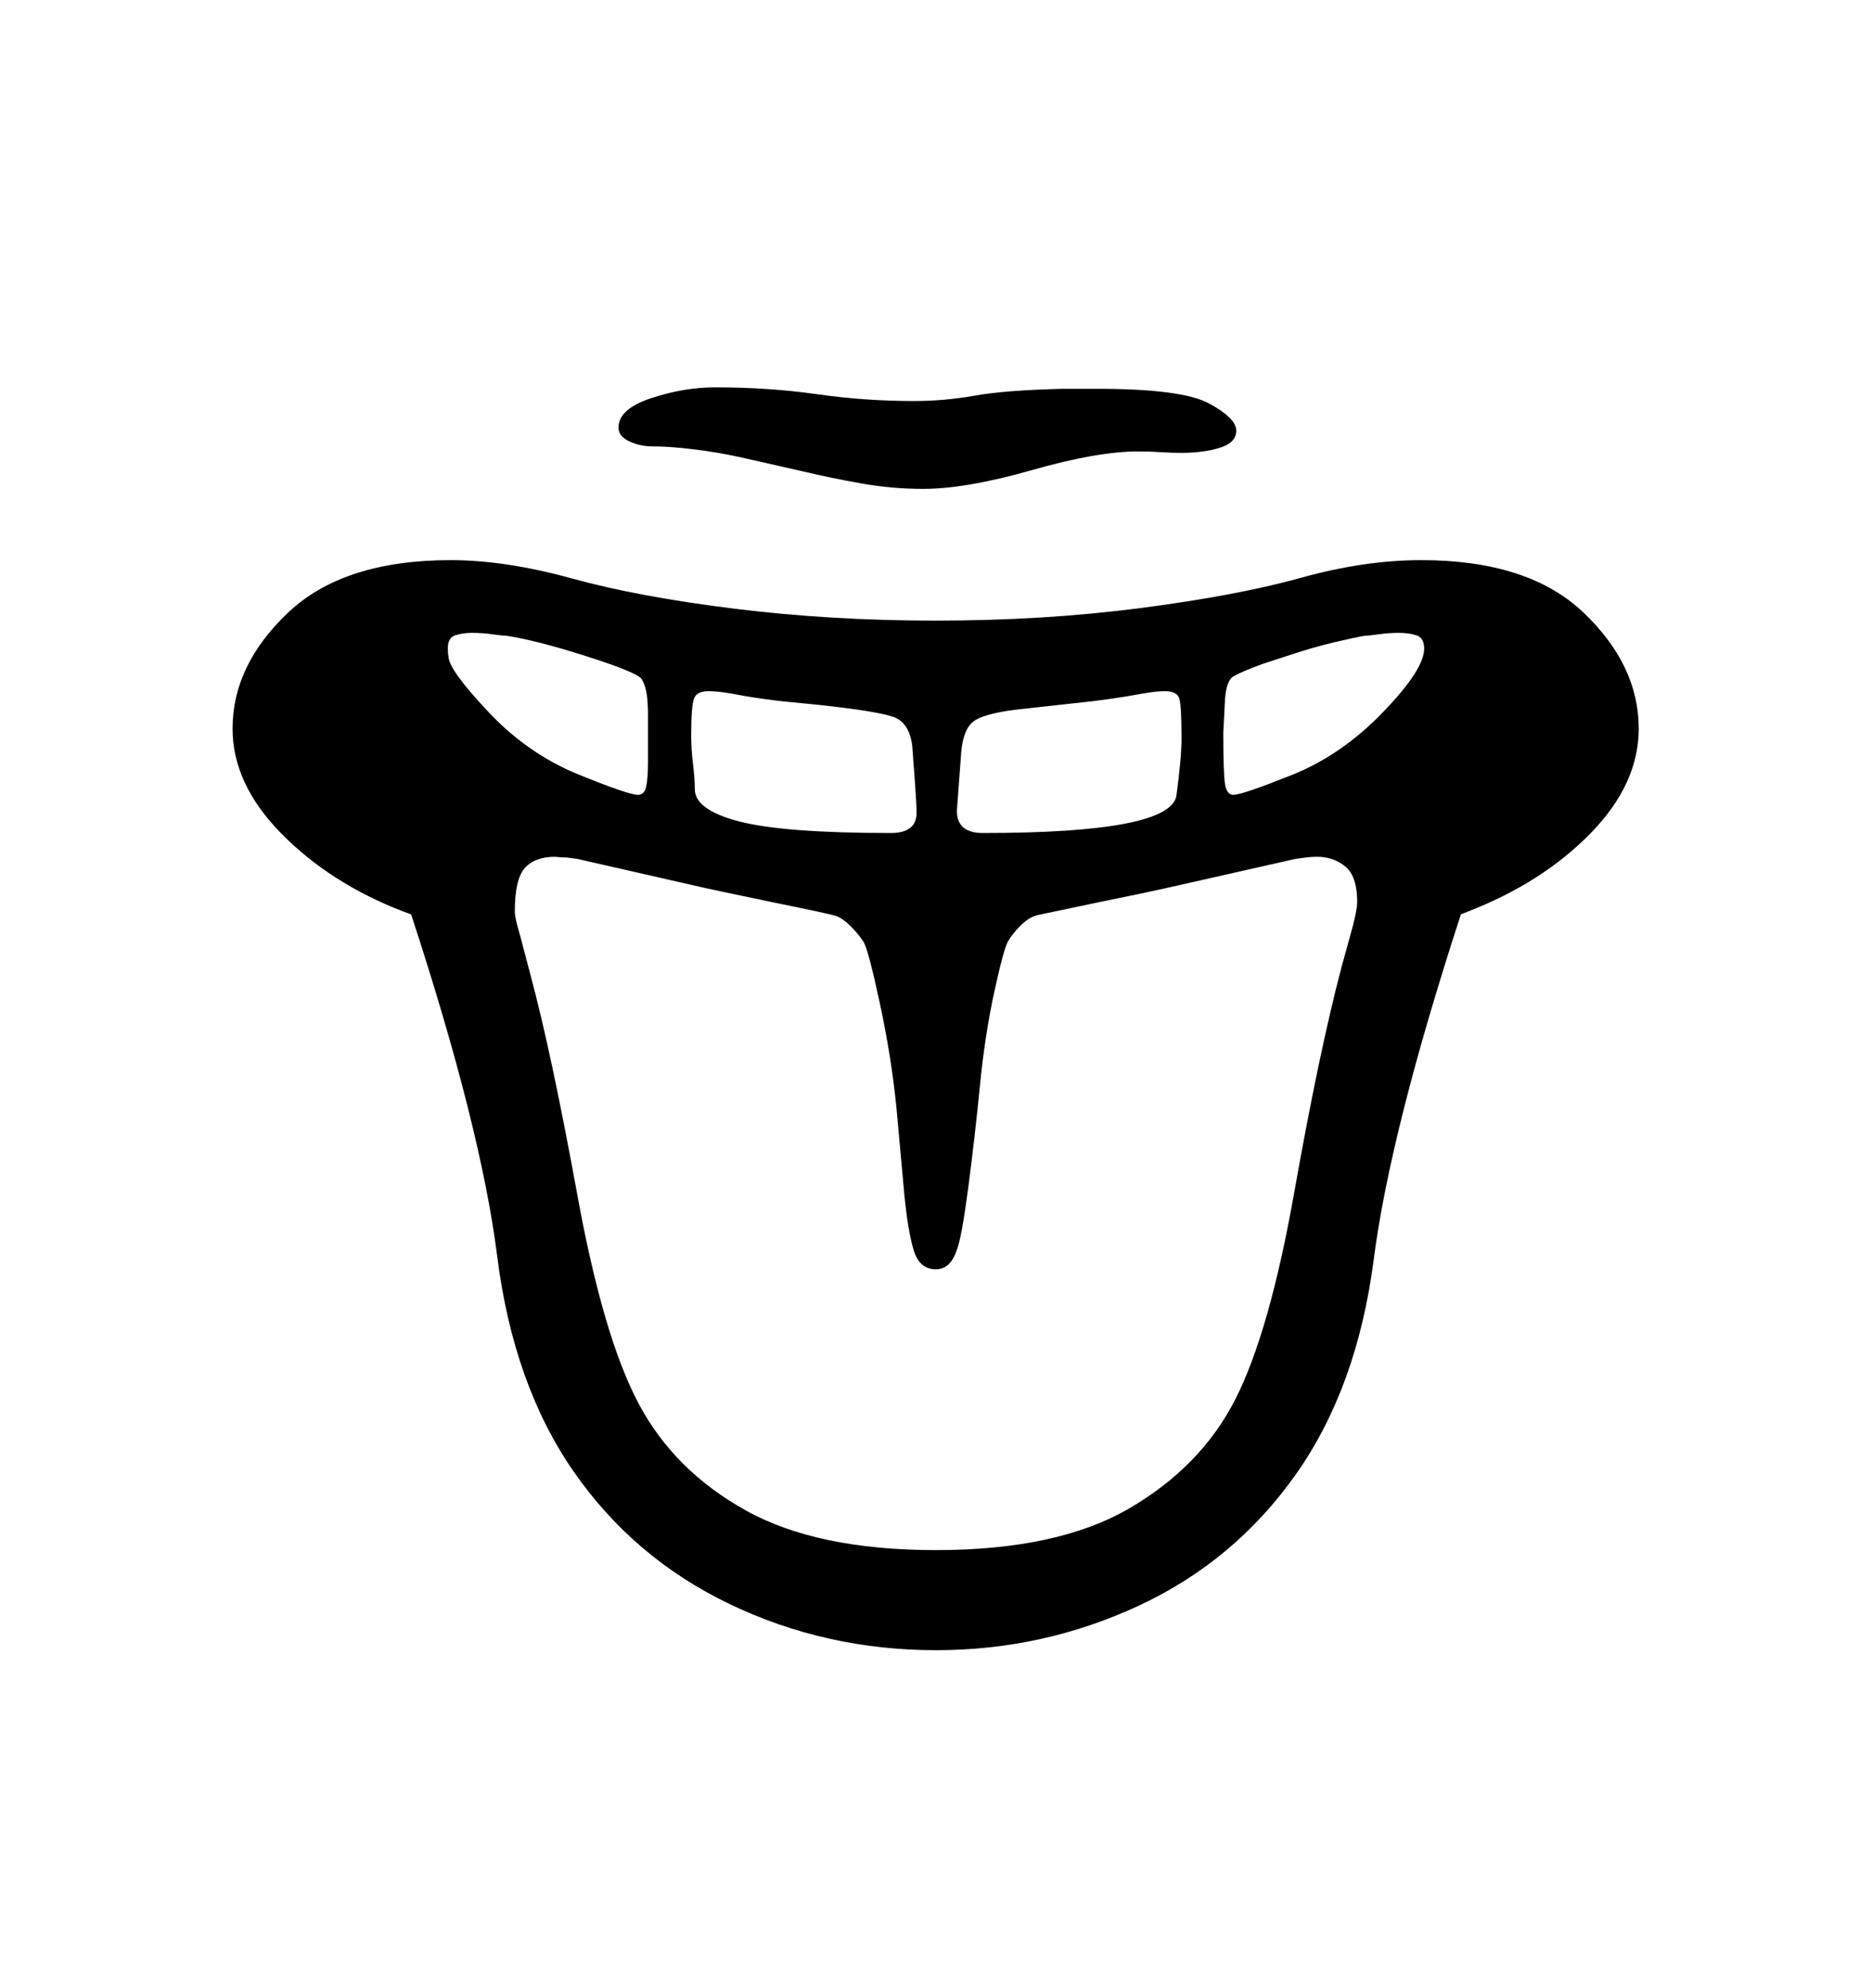 <svg viewBox="0 0 2600 2760.837" xmlns="http://www.w3.org/2000/svg"><path d="M904.5 553q45.5-15 88.5-15 75 0 141.5 9.5T1269 557q43 0 85-7.5t122-9.5h47q119 0 156.5 20.5T1717 598t-23 24-53 7q-15 0-29.5-1t-30.5-1q-57 0-148 26t-151 26q-43 0-85.5-7.5T1112 654l-84-19q-32-7-65-11t-57-4q-17 0-32-7t-15-19q0-26 45.5-41zM2209 1157.5q-67 68.5-170 108.5l-10 4q-98 301-121 479t-108 298.5-218 182.5-282 62q-153 0-286.5-64t-217-184.5-106-299T571 1270l-11-4q-101-39-169-108t-68-146q0-88 77-161t226-73q76 0 168.5 25.5t226 42T1299 862q151 0 285.5-17.5t222.5-42 167-24.5q149 0 225.5 73t76.5 161q0 77-67 145.5zM1863 1344l16-58q6-24 6-33 0-36-16.5-49.5T1829 1190q-8 0-15 1l-15 2-146 33q-35 8-68 15l-63 13-81 17q-12 3-23.5 14.5t-17.5 22-19 70-20 130.5-16 140-16 88q-9 27-29 27-23 0-31-26.5t-13-77.5l-11-121q-7-70-23-144.5t-22.5-85-18-22-21-14.5-83.5-18l-62-13q-34-7-68-15l-145-33-15-2q-8 0-16-1-28 0-42 15.5t-14 60.5q0 9 7 32l15 57q29 108 65 305.5t85.5 290T1036 2098t264 55q169 0 268.5-58t147-151 82-287.5T1863 1344zM623 912q0 18 55 76.5t125 87 83 28.5q9 0 11.5-11.5t2.5-34.5v-72l-1-16q-2-18-8-27t-76.5-31.5T703 883q-5 0-19-2t-28-2-24 3.5-10 17.5q0 8 1 12zm1292-31q-14 2-19 2-13 2-42.5 9t-59.5 17l-40 13q-30 11-41 17.5t-12 39.5l-2 39q0 57 2.5 71.5t11.5 14.5q12 0 81-27.5t126.5-87T1978 901q0-15-10.5-18.5T1943 879t-28 2zm-586 245q0 31 36 31 262 0 269-52.5t7-78.5q0-45-3-55.5t-20-10.5q-12 0-29 3l-23 4q-24 4-49 7l-100 11q-45 5-62 15t-20 45zm-62-90q-4-32-25.5-40T1137 979l-51-5q-26-3-50-7l-22-4q-18-3-30-3-16 0-20 10t-4 52q0 18 2.5 39t2.5 35q0 29 62 45t210 16q36 0 36-28 0-11-2-39z"/></svg>